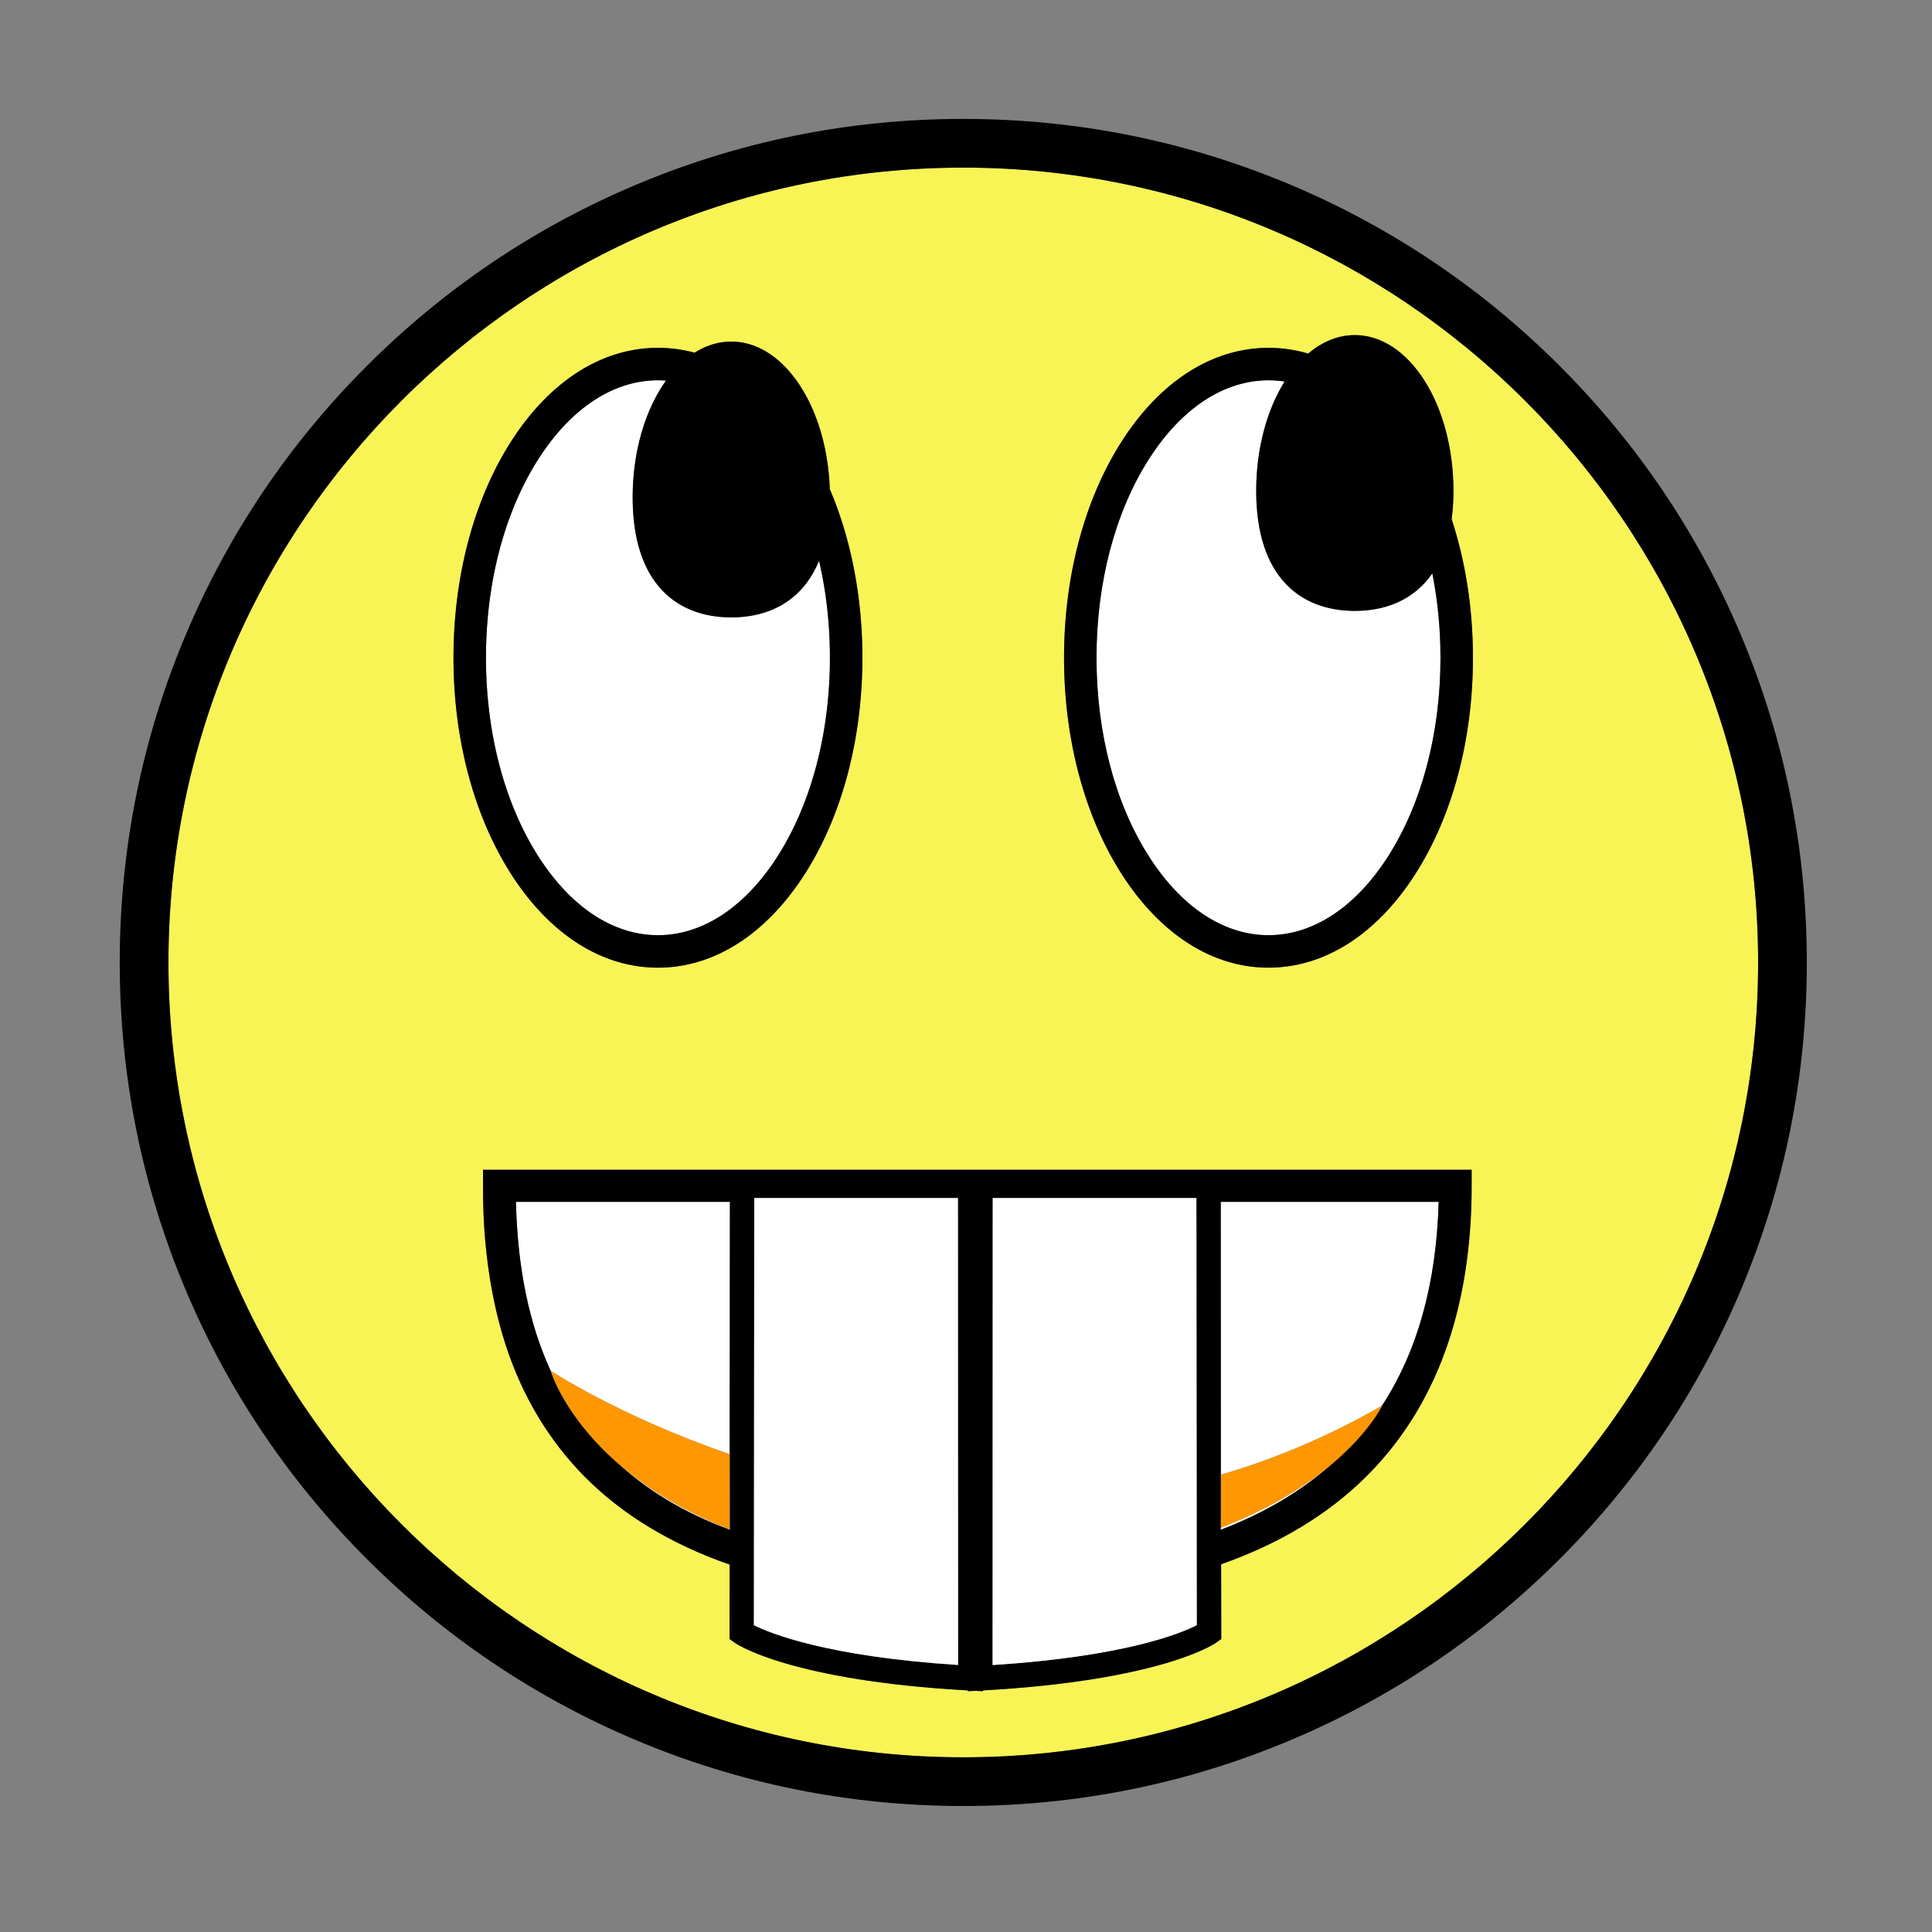 <?xml version="1.0" standalone="no"?><!DOCTYPE svg PUBLIC "-//W3C//DTD SVG 1.1//EN" "http://www.w3.org/Graphics/SVG/1.1/DTD/svg11.dtd"><svg class="icon" width="200px" height="200.00px" viewBox="0 0 1024 1024" version="1.1" xmlns="http://www.w3.org/2000/svg"><rect x="0" y="0" width="1024" height="1024" fill="#808080" stroke="none"/><path d="M510.56 88.847c-232.294 0-421.278 188.985-421.278 421.278S278.266 931.404 510.56 931.404c232.293 0 421.278-188.985 421.278-421.278S742.853 88.847 510.56 88.847zM270.937 233.909c20.479-31.955 48.104-49.553 77.785-49.553a74.68 74.68 0 0 1 19.453 2.584c6.005-3.799 12.559-5.892 19.423-5.892 27.931 0 50.745 34.602 52.196 78.146 11.248 26.363 17.291 57.207 17.291 89.424 0 43.203-10.859 83.941-30.578 114.709-20.479 31.955-48.104 49.553-77.785 49.553-29.681 0-57.305-17.598-77.785-49.553-19.719-30.768-30.578-71.506-30.578-114.709s10.859-83.94 30.578-114.709zM780 628.453c0 65.554-18.879 117.452-55.996 154.252-20.215 20.042-45.878 35.513-76.783 46.373l0.061 39.637-2.677 1.928c-1.174 0.819-29.605 20.053-123.605 25.315v0.417l-4-0.208-4 0.208v-0.417c-94-5.262-122.485-24.496-123.658-25.314l-2.721-1.928 0.057-39.463c-31.061-10.815-56.891-26.471-76.821-46.603-19.026-19.218-33.303-42.993-42.157-70.664-5.341-16.692-8.864-35.192-10.593-55.246-0.786-9.115-1.107-18.552-1.107-28.285V620h524v8.453z m-29.888-165.126c-20.479 31.955-48.104 49.553-77.785 49.553s-57.305-17.598-77.785-49.553c-19.719-30.768-30.578-71.506-30.578-114.709s10.859-83.941 30.578-114.709c20.479-31.955 48.104-49.553 77.785-49.553 7.163 0 14.204 1.035 21.055 3.039 7.357-6.244 15.769-9.79 24.706-9.79 28.868 0 52.271 36.961 52.271 82.555 0 5.386-0.337 10.374-0.961 15.006 7.381 22.519 11.292 47.54 11.292 73.452 0.001 43.203-10.859 83.941-30.578 114.709z" fill="#F9F455" /><path d="M922.517 336.09c-22.519-53.242-54.755-101.055-95.811-142.11-41.056-41.056-88.869-73.292-142.111-95.812-55.13-23.318-113.684-35.141-174.035-35.141S391.654 74.85 336.525 98.168c-53.242 22.52-101.055 54.755-142.112 95.812-41.056 41.056-73.292 88.869-95.811 142.11-23.317 55.13-35.141 113.684-35.141 174.035S75.284 629.031 98.602 684.16c22.519 53.241 54.755 101.055 95.811 142.11 41.057 41.057 88.87 73.292 142.112 95.812 55.129 23.318 113.683 35.141 174.034 35.141s118.906-11.823 174.034-35.141c53.242-22.52 101.055-54.756 142.111-95.812 41.056-41.056 73.292-88.868 95.811-142.11 23.318-55.131 35.141-113.684 35.141-174.035s-11.822-118.904-35.139-174.035z m9.321 174.035c0 232.293-188.985 421.278-421.278 421.278-232.294 0-421.278-188.985-421.278-421.278S278.266 88.847 510.56 88.847c232.293 0 421.278 188.985 421.278 421.278z"  /><path d="M386.728 770.75l0.138-133.75H273.461c0.848 35 6.924 64.549 18.388 89.534 0.277 0.183 36.812 24.258 94.879 44.216zM647 810.814c23-8.797 42.76-20.464 58.95-35.003-13.158 11.145-31.95 23.532-58.95 33.891v1.112zM732.471 745.061C751.304 716.239 761.359 680 762.527 637H647.025l0.124 144.596c28.116-8.21 56.716-20.068 85.322-36.535zM387 810.844v-0.271c-28-10.637-46.845-23.805-60.979-36.539C342.298 789.401 362 801.682 387 810.844z" fill="#FFFFFF" /><path d="M256 628.453c0 9.734 0.324 19.17 1.11 28.285 1.729 20.054 5.292 38.554 10.633 55.246 8.854 27.671 23.118 51.446 42.144 70.664 19.931 20.132 45.763 35.789 76.824 46.603l-0.039 39.463 2.672 1.928c1.174 0.82 29.656 20.054 123.656 25.316v0.417l4-0.208 4 0.208v-0.417c94-5.262 122.431-24.496 123.604-25.314l2.693-1.928-0.071-39.637c30.905-10.86 56.566-26.331 76.781-46.373C761.125 745.906 780 694.008 780 628.453V620H256v8.453zM762.527 637c-1.168 43-11.223 79.239-30.056 108.061 0.011-0.006 0.022 0.003 0.033-0.004 0 0-6.661 13.971-26.467 30.747-16.19 14.538-36.037 26.213-59.037 35.01v-1.111l0.063-28.092L647.025 637h115.502z m-236.353-2H634.113l0.195 226.444c-8.518 4.349-38.128 16.496-108.21 21.005L526.174 635z m-126.396 0h107.94l0.076 247.532c-69.455-4.482-99.575-16.893-108.21-21.214L399.778 635z m-12.912 2l-0.138 133.75c0.008 0.003 0.016 0.02 0.024 0.023l0.131 39.792c-0.016-0.006 0.118-0.005 0.118-0.012V810.843c-25-9.161-44.867-21.443-61.144-36.809-0.179-0.169-0.447-0.334-0.626-0.504-26.778-24.353-33.36-46.957-33.36-46.957s-0.009 0.004-0.007 0.005l-0.011-0.034C280.389 701.561 274.309 672 273.461 637h113.405z"  /><path d="M348.722 495.667c23.611 0 46.089-14.784 63.292-41.628 17.964-28.03 27.858-65.469 27.858-105.421 0-17.84-1.978-35.176-5.761-51.4-8.668 21.094-26.235 30.006-46.512 30.006-28.868 0-52.271-18.027-52.271-63.621 0-24.634 6.834-46.744 17.668-61.87a56.345 56.345 0 0 0-4.274-0.164c-23.611 0-46.089 14.784-63.292 41.628-17.964 28.03-27.858 65.469-27.858 105.421s9.893 77.391 27.858 105.421c17.203 26.844 39.681 41.628 63.292 41.628z" fill="#FFFFFF" /><path d="M348.722 512.88c29.681 0 57.305-17.598 77.785-49.553 19.719-30.768 30.578-71.506 30.578-114.709 0-32.218-6.042-63.061-17.291-89.424-1.451-43.544-24.265-78.146-52.196-78.146-6.864 0-13.418 2.093-19.423 5.892a74.68 74.68 0 0 0-19.453-2.584c-29.681 0-57.305 17.598-77.785 49.553-19.719 30.768-30.578 71.506-30.578 114.709s10.859 83.941 30.578 114.709c20.48 31.955 48.104 49.553 77.785 49.553zM285.43 243.197c17.203-26.844 39.681-41.628 63.292-41.628 1.429 0 2.854 0.057 4.274 0.164-10.834 15.126-17.668 37.236-17.668 61.87 0 45.594 23.402 63.621 52.271 63.621 20.277 0 37.844-8.912 46.512-30.006 3.783 16.224 5.761 33.56 5.761 51.4 0 39.951-9.893 77.391-27.858 105.421-17.203 26.844-39.681 41.628-63.292 41.628-23.611 0-46.089-14.784-63.292-41.628-17.964-28.03-27.858-65.469-27.858-105.421s9.893-77.391 27.858-105.421z"  /><path d="M718.089 323.782c-28.868 0-52.271-18.027-52.271-63.621 0-22.578 5.741-43.036 15.04-57.94a56.581 56.581 0 0 0-8.531-0.652c-23.611 0-46.089 14.784-63.292 41.628-17.964 28.03-27.858 65.469-27.858 105.421s9.893 77.391 27.858 105.421c17.203 26.844 39.681 41.628 63.292 41.628s46.089-14.784 63.292-41.628c17.964-28.03 27.858-65.469 27.858-105.421 0-15.412-1.478-30.446-4.318-44.714-9.571 13.853-24.404 19.878-41.07 19.878z" fill="#FFFFFF" /><path d="M770.36 260.161c0-45.594-23.402-82.555-52.271-82.555-8.937 0-17.349 3.545-24.706 9.79-6.852-2.004-13.893-3.039-21.055-3.039-29.681 0-57.305 17.598-77.785 49.553-19.719 30.768-30.578 71.506-30.578 114.709s10.859 83.941 30.578 114.709c20.479 31.955 48.104 49.553 77.785 49.553s57.305-17.598 77.785-49.553c19.719-30.768 30.578-71.506 30.578-114.709 0-25.912-3.911-50.933-11.292-73.452 0.624-4.633 0.961-9.62 0.961-15.006z m-34.74 193.878c-17.203 26.844-39.681 41.628-63.292 41.628s-46.089-14.784-63.292-41.628c-17.964-28.03-27.858-65.469-27.858-105.421s9.893-77.391 27.858-105.421c17.203-26.844 39.681-41.628 63.292-41.628 2.863 0 5.709 0.222 8.531 0.652-9.299 14.904-15.04 35.362-15.04 57.94 0 45.594 23.402 63.621 52.271 63.621 16.666 0 31.499-6.025 41.07-19.878 2.84 14.268 4.318 29.302 4.318 44.714 0 39.952-9.894 77.391-27.858 105.421z"  /><path d="M647.174 809.702c26.795-10.36 45.792-22.746 58.95-33.891 19.806-16.776 26.38-30.739 26.38-30.739l-0.033 0.019c-28.606 16.467-57.206 28.34-85.321 36.55l0.024 28.061zM292 726.573v0.001l-0.078 0.004c0.031 0.107 6.575 22.657 33.289 46.952 14.164 12.882 33.97 26.25 61.479 37.023 0.016 0.006 0.021 0.013 0.037 0.019l0.029-39.785-0.026-0.008c-58.067-19.958-94.523-44.018-94.801-44.201l0.071-0.005z" fill="#FF9702" /><path d="M634.114 635H526.174l-0.076 247.533c70.082-4.508 99.692-16.825 108.21-21.174L634.114 635zM507.718 635h-107.94l-0.195 226.403c8.635 4.321 38.755 16.563 108.21 21.045L507.718 635z" fill="#FFFFFF" /></svg>